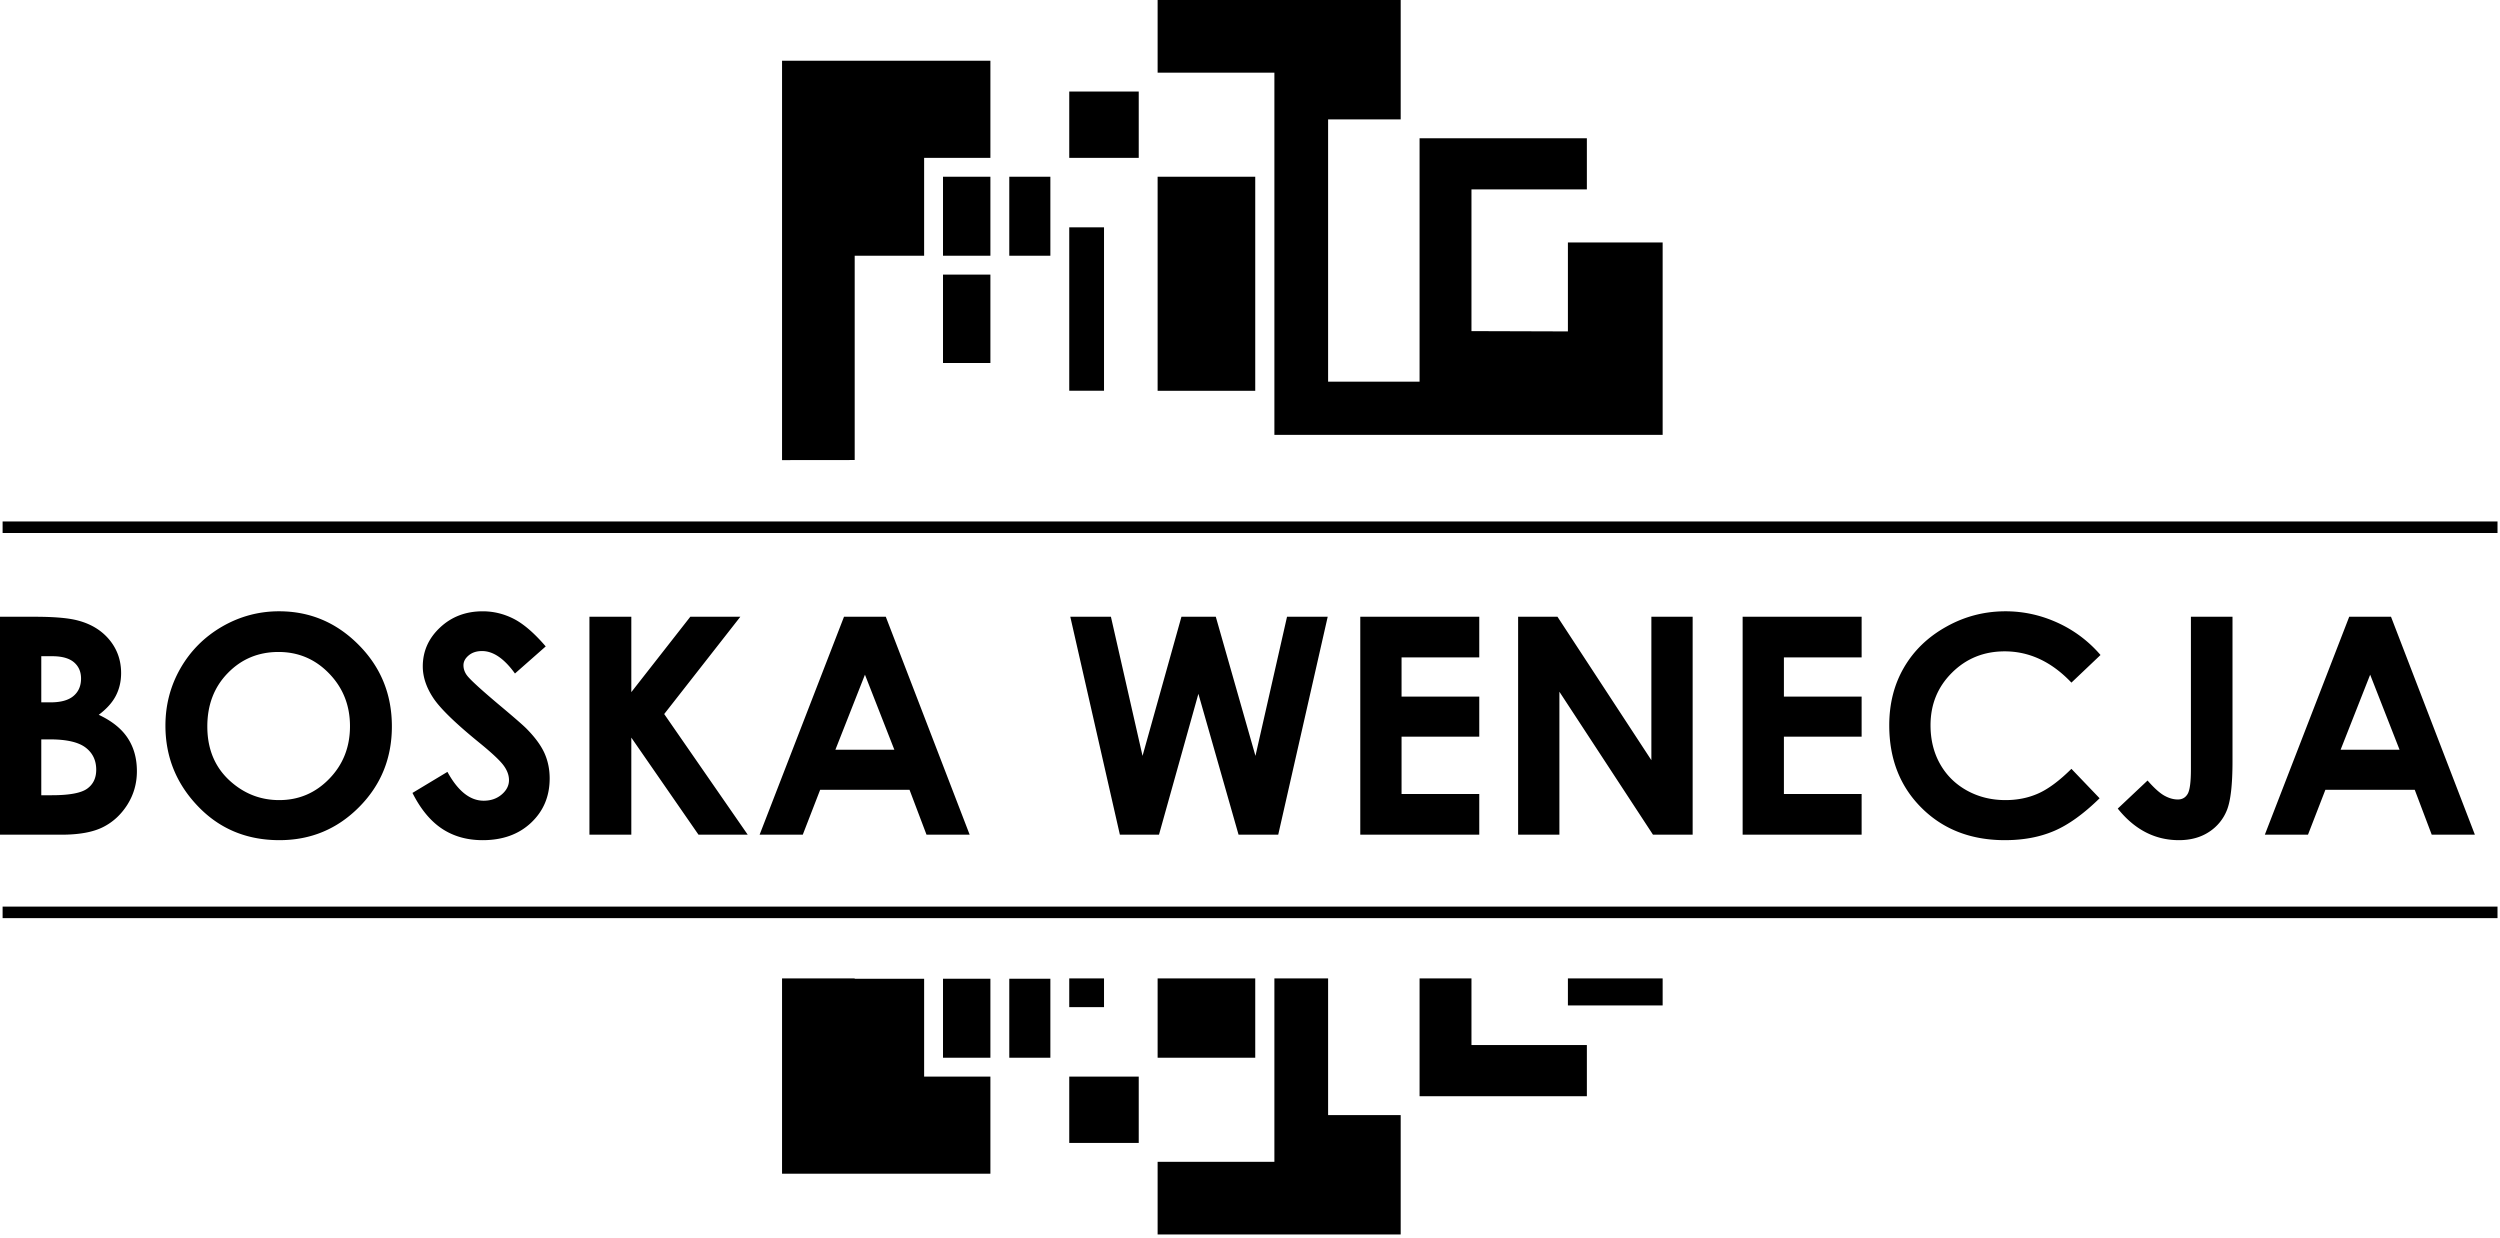 <svg class="object-cover h-full w-full" width="418" height="207" fill="none" xmlns="http://www.w3.org/2000/svg"><path fill-rule="evenodd" clip-rule="evenodd" d="M165.595 29.551h-7.925v13.203h7.925V29.55zM178.778 38.01v27.326h5.814V38.009h-5.814zM262.154 40.543v14.87l-16.125-.05v-23.69h19.295v-8.558h-27.972V63.81h-15.293V19.958h12.137V0h-40.642v12.147h19.524v60.561h64.917V40.543h-15.841z" fill="#000"/><path fill-rule="evenodd" clip-rule="evenodd" d="M193.554 29.551v35.787h16.322V29.55h-16.322zM178.778 26.395h11.619v-11.09h-11.619v11.09zM157.67 45.91v14.786h7.925V45.911h-7.925zM165.595 26.395V10.16h-34.837v66.77l12.147-.014V42.754h11.609V26.395h11.081zM168.752 29.551v13.203h6.87V29.55h-6.87z" fill="#000"/><path d="M0 139.561v-36.44h5.752c3.34 0 5.777.212 7.325.643 2.19.583 3.933 1.658 5.227 3.223 1.294 1.574 1.946 3.426 1.946 5.558 0 1.387-.296 2.647-.88 3.781-.584 1.133-1.54 2.198-2.859 3.189 2.208 1.039 3.824 2.334 4.847 3.899 1.023 1.557 1.531 3.4 1.531 5.532 0 2.046-.533 3.908-1.59 5.591-1.066 1.683-2.436 2.944-4.11 3.772-1.676.838-3.985 1.252-6.937 1.252H0zm6.902-29.842v7.715H8.45c1.726 0 3.011-.356 3.849-1.075.837-.71 1.252-1.683 1.252-2.91 0-1.141-.398-2.046-1.193-2.723-.795-.669-2.005-1.007-3.629-1.007H6.902zm0 13.907v9.337h1.76c2.918 0 4.889-.364 5.903-1.09 1.016-.727 1.523-1.785 1.523-3.173 0-1.565-.592-2.808-1.785-3.713-1.193-.905-3.172-1.361-5.938-1.361H6.902zm39.765-21.418c5.15 0 9.584 1.869 13.288 5.6 3.714 3.73 5.567 8.281 5.567 13.644 0 5.32-1.828 9.82-5.49 13.499-3.655 3.681-8.096 5.524-13.314 5.524-5.473 0-10.016-1.895-13.628-5.676-3.62-3.781-5.43-8.273-5.43-13.475 0-3.476.846-6.682 2.529-9.608 1.684-2.919 4.001-5.237 6.945-6.946 2.952-1.707 6.133-2.562 9.533-2.562zm-.102 6.801c-3.357 0-6.183 1.176-8.467 3.519-2.292 2.342-3.434 5.32-3.434 8.94 0 4.027 1.438 7.215 4.322 9.558 2.242 1.836 4.804 2.75 7.706 2.75 3.274 0 6.065-1.192 8.366-3.569 2.309-2.377 3.46-5.305 3.46-8.789 0-3.469-1.16-6.404-3.486-8.807-2.317-2.401-5.142-3.602-8.467-3.602zm44.68-.931-5.144 4.533c-1.801-2.503-3.637-3.755-5.506-3.755-.914 0-1.658.245-2.233.728-.584.49-.871 1.04-.871 1.649s.203 1.192.617 1.735c.567.727 2.267 2.283 5.1 4.677 2.648 2.216 4.255 3.612 4.822 4.187 1.404 1.421 2.402 2.775 2.994 4.069.584 1.303.88 2.714.88 4.247 0 2.994-1.032 5.454-3.104 7.409-2.064 1.945-4.763 2.918-8.095 2.918-2.597 0-4.856-.634-6.784-1.904-1.929-1.276-3.587-3.273-4.957-5.996l5.845-3.52c1.76 3.215 3.781 4.823 6.065 4.823 1.192 0 2.2-.348 3.011-1.042.813-.693 1.219-1.496 1.219-2.402 0-.82-.305-1.648-.922-2.478-.61-.821-1.963-2.09-4.052-3.789-3.976-3.232-6.54-5.726-7.698-7.486-1.158-1.759-1.742-3.51-1.742-5.262 0-2.529.963-4.695 2.884-6.496 1.928-1.81 4.305-2.715 7.131-2.715 1.819 0 3.552.423 5.193 1.26 1.65.846 3.426 2.377 5.346 4.61zm7.308-4.957h7.003v12.604l9.863-12.604h8.365l-12.73 16.266 13.966 20.174h-8.23l-11.234-16.232v16.232h-7.003v-36.44zm42.564 0h6.987l14.024 36.44h-7.215l-2.843-7.511h-14.938l-2.909 7.511h-7.216l14.11-36.44zm3.502 9.685-4.941 12.545h9.855l-4.914-12.545zm34.333-9.685h6.793l5.287 23.262 6.504-23.262h5.744l6.631 23.262 5.279-23.262h6.801l-8.273 36.44h-6.632l-6.716-23.557-6.589 23.557h-6.539l-8.29-36.44zm48.486 0h19.895v6.801H234.34v6.548h12.993v6.698H234.34v9.593h12.993v6.8h-19.895v-36.44zm26.391 0h6.581l15.699 23.981v-23.981h6.902v36.44h-6.632l-15.648-23.904v23.904h-6.902v-36.44zm37.54 0h19.895v6.801H298.27v6.548h12.994v6.698H298.27v9.593h12.994v6.8h-19.895v-36.44zm59.836 6.395-4.863 4.619c-3.308-3.486-7.021-5.228-11.158-5.228-3.485 0-6.428 1.193-8.814 3.569-2.393 2.377-3.586 5.304-3.586 8.789 0 2.427.533 4.585 1.59 6.463 1.058 1.886 2.555 3.366 4.483 4.441 1.937 1.073 4.086 1.607 6.454 1.607 2.014 0 3.857-.373 5.524-1.126 1.675-.752 3.51-2.123 5.507-4.101l4.711 4.922c-2.69 2.631-5.236 4.459-7.63 5.473-2.394 1.023-5.134 1.531-8.204 1.531-5.668 0-10.312-1.793-13.924-5.388-3.612-3.586-5.413-8.197-5.413-13.804 0-3.638.82-6.862 2.47-9.686 1.641-2.824 3.992-5.093 7.063-6.809 3.062-1.717 6.361-2.58 9.905-2.58 3.003 0 5.896.634 8.687 1.903a20.8 20.8 0 0 1 7.198 5.405zm15.116-6.395h6.953v24.175c0 3.85-.304 6.547-.913 8.103a7.702 7.702 0 0 1-3.011 3.698c-1.405.922-3.08 1.378-5.042 1.378-3.992 0-7.401-1.76-10.218-5.279l4.982-4.693c1.1 1.26 2.039 2.096 2.808 2.528.779.432 1.523.643 2.251.643.735 0 1.285-.312 1.649-.938.364-.626.541-2.005.541-4.136v-25.479zm26.468 0h6.987l14.024 36.44h-7.215l-2.842-7.511h-14.938l-2.91 7.511h-7.215l14.109-36.44zm3.502 9.685-4.94 12.545h9.854l-4.914-12.545z" fill="#000"/><path fill-rule="evenodd" clip-rule="evenodd" d="M.436 87.191h417.147v1.927H.436V87.19zM.436 151.584h417.147v1.926H.436v-1.926zM165.595 176.852h-7.925v-13.203h7.925v13.203zM178.778 180.008h11.619v11.091h-11.619v-11.091zM168.752 176.852v-13.203h6.87v13.203h-6.87z" fill="#000"/><path fill-rule="evenodd" clip-rule="evenodd" d="M165.595 180.007v16.237h-34.837V163.59h12.146v.06h11.61v16.357h11.081zM178.778 168.393v-4.803h5.814v4.803h-5.814zM193.554 176.852V163.59h16.322v13.262h-16.322z" fill="#000"/><path fill-rule="evenodd" clip-rule="evenodd" d="M262.154 168.109v-4.519h15.841v4.519h-15.841zm-16.125-4.519v11.141h19.295v8.557h-27.972V163.59h8.677zm-23.97 0v22.854h12.136v19.958h-40.641v-12.147h19.524V163.59h8.981z" fill="#000"/></svg>